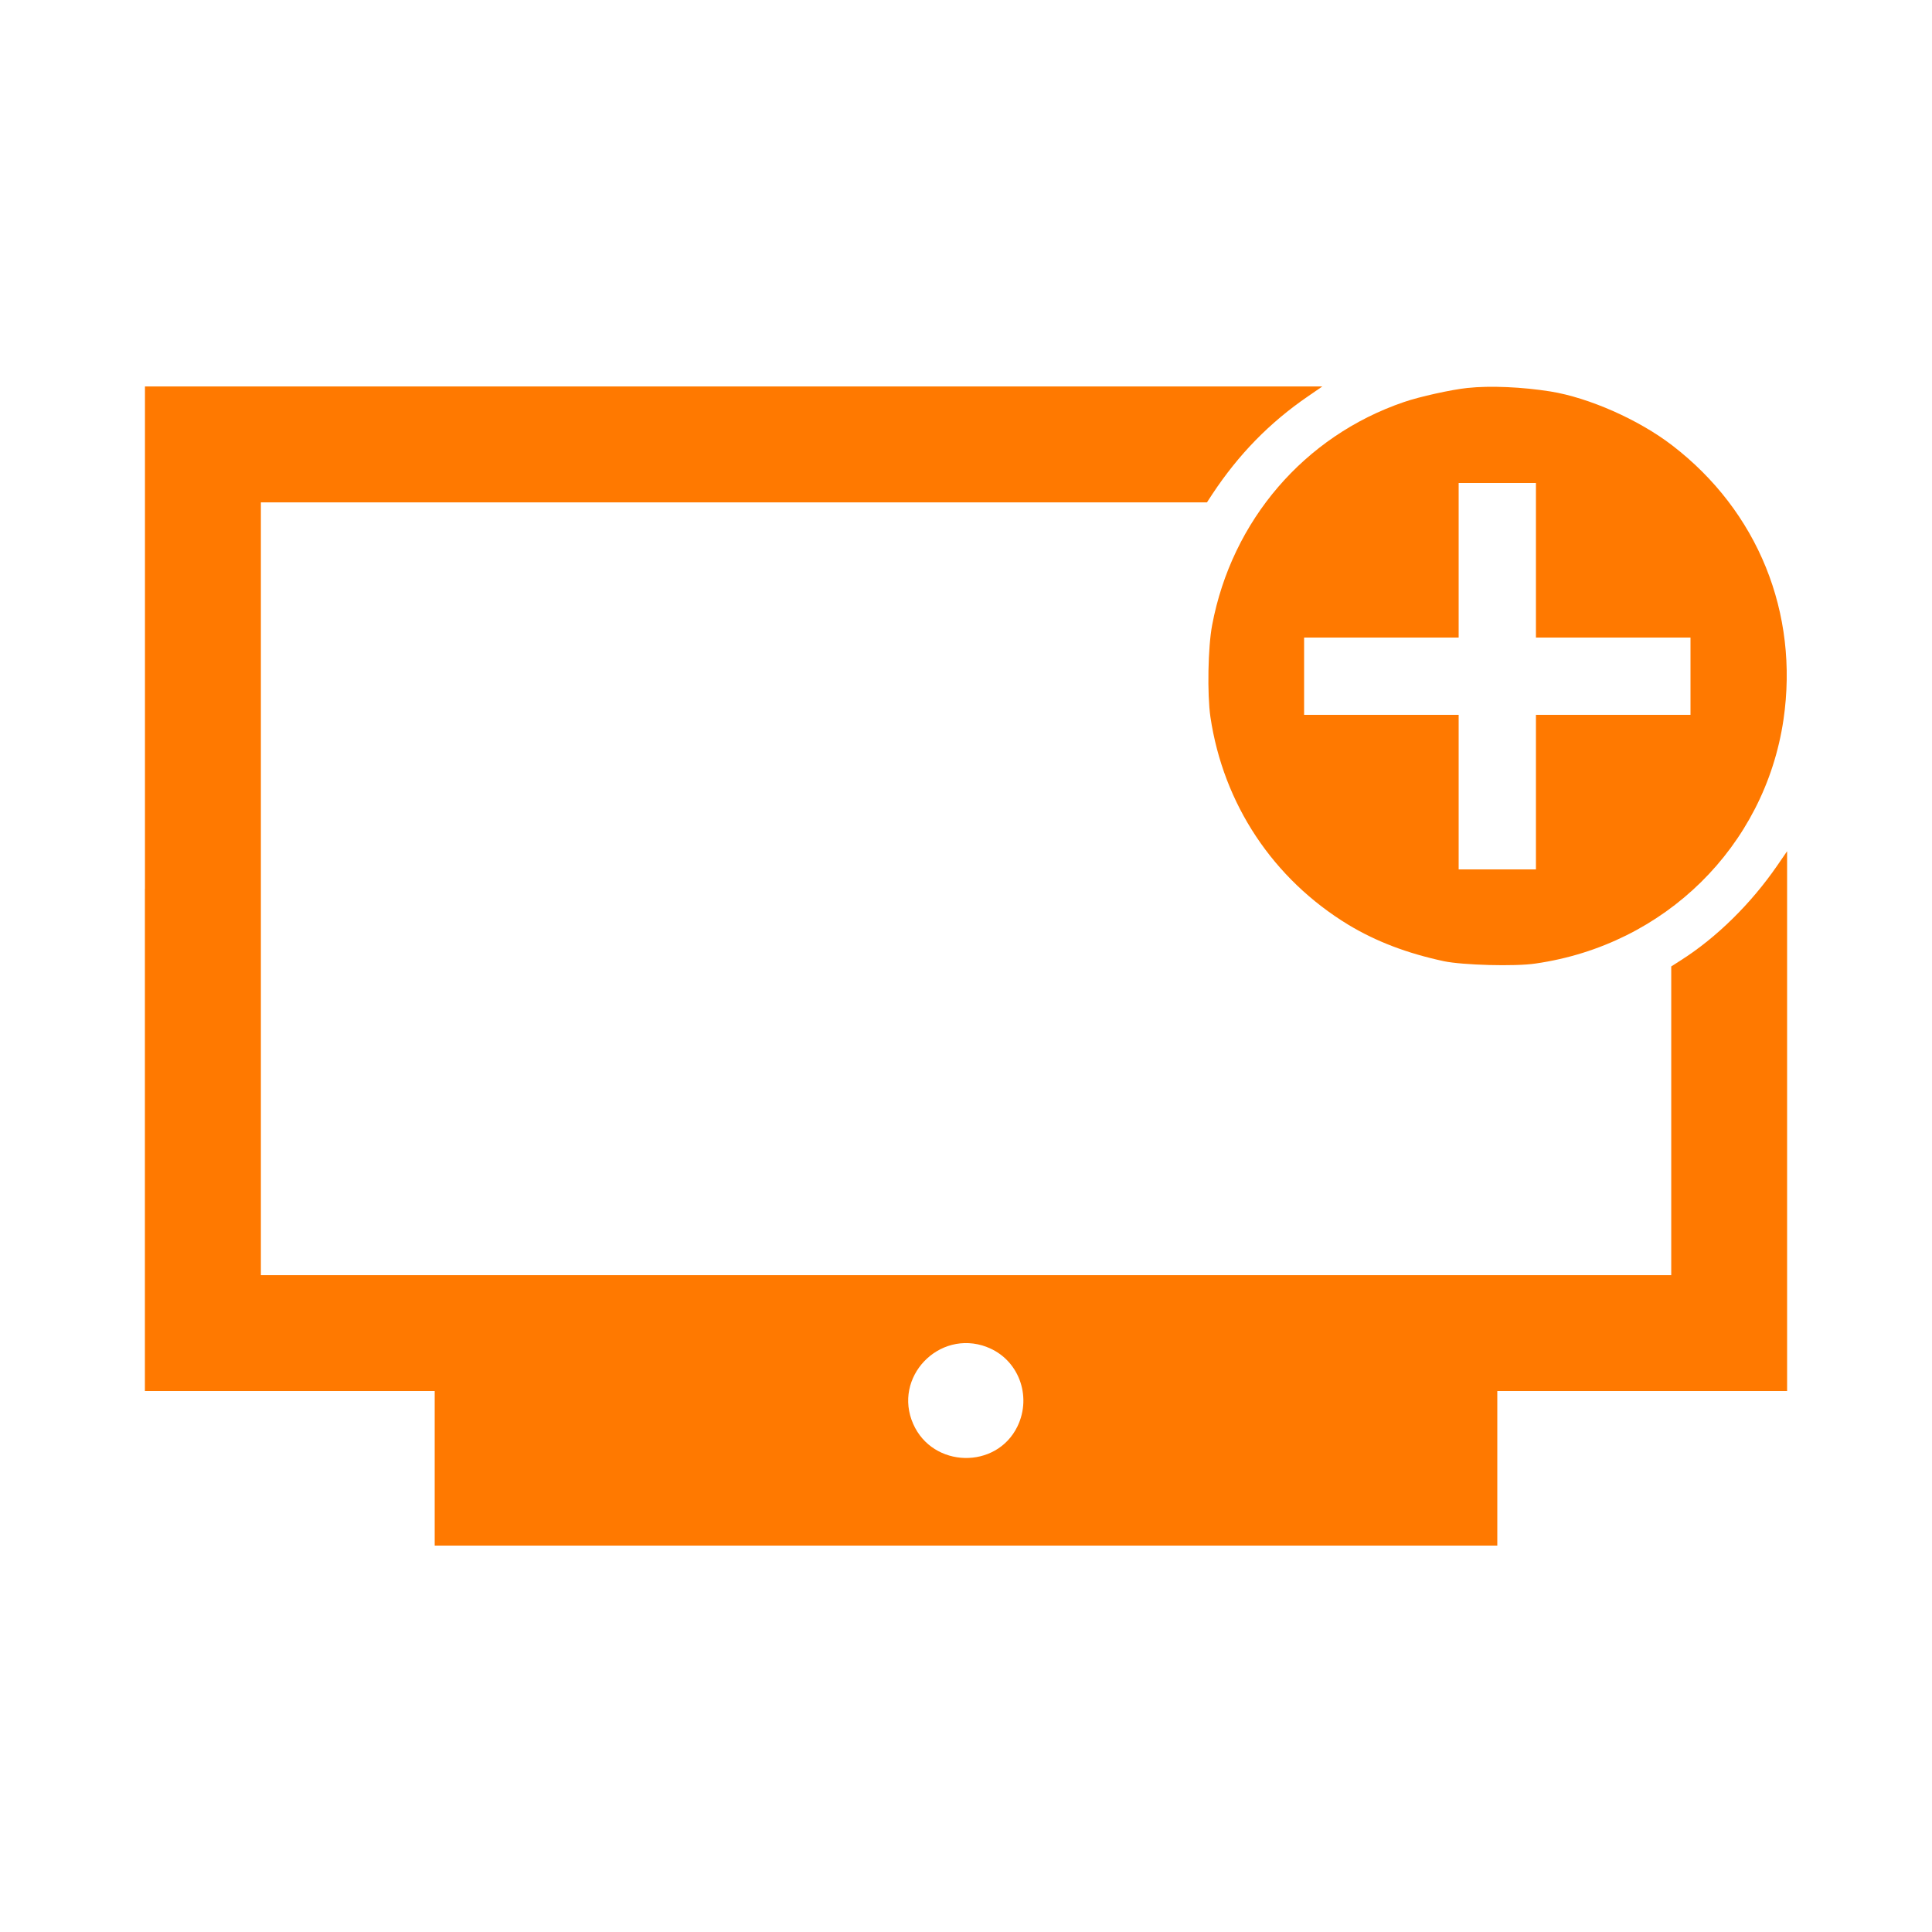 <!-- Generated by IcoMoon.io -->
<svg version="1.1" xmlns="http://www.w3.org/2000/svg" width="32" height="32" viewBox="0 0 32 32">
<title>tv_plus</title>
<path fill="#ff7900" d="M2.4 14.72v8.32h4.8v2.56h17.6v-2.56h4.8v-8.941l-0.163 0.237c-0.432 0.627-0.998 1.187-1.59 1.565l-0.166 0.106v5.114h-23.36v-12.8h15.67l0.090-0.138c0.432-0.653 0.944-1.181 1.584-1.619l0.237-0.163h-19.501v8.32zM16.342 22.31c0.522 0.195 0.758 0.806 0.509 1.318-0.349 0.714-1.402 0.688-1.725-0.042-0.342-0.771 0.422-1.574 1.216-1.277z"></path>
<path fill="#ff7900" d="M24.304 6.426c-0.256 0.026-0.794 0.144-1.053 0.234-1.648 0.563-2.848 1.962-3.174 3.693-0.070 0.365-0.083 1.146-0.029 1.52 0.214 1.446 1.040 2.688 2.288 3.446 0.458 0.275 0.966 0.47 1.581 0.602 0.307 0.064 1.178 0.090 1.517 0.038 2.138-0.307 3.795-1.936 4.106-4.038 0.259-1.766-0.422-3.453-1.843-4.544-0.554-0.426-1.379-0.79-2.016-0.893-0.464-0.074-1.002-0.099-1.376-0.058zM25.44 9.28v1.28h2.56v1.28h-2.56v2.56h-1.28v-2.56h-2.56v-1.28h2.56v-2.56h1.28v1.28z"></path>
</svg>
